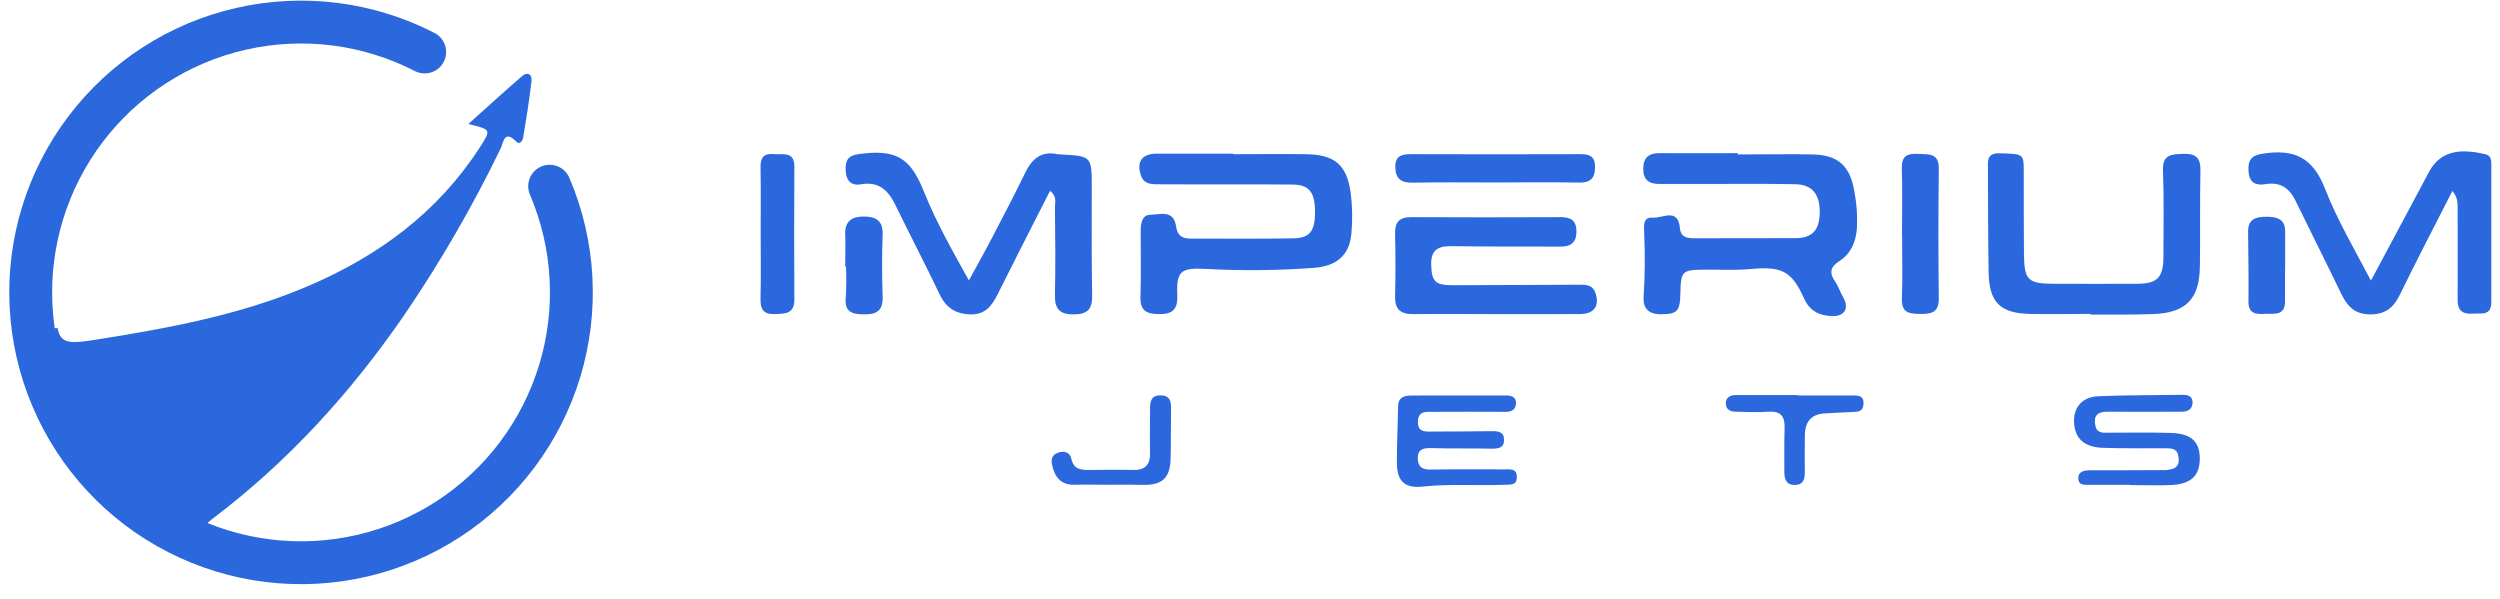 <svg width="142" height="34" viewBox="0 0 142 34" fill="none" xmlns="http://www.w3.org/2000/svg">
<g clip-path="url(#clip0_1_12314)">
<path d="M98.711 8.772C100.13 8.772 101.55 8.744 102.969 8.772C104.432 8.808 105.093 9.445 105.333 10.901C105.463 11.584 105.51 12.28 105.472 12.974C105.415 13.733 105.135 14.408 104.488 14.822C103.938 15.17 103.895 15.518 104.251 16.013C104.425 16.267 104.517 16.586 104.677 16.855C105.05 17.489 104.797 17.983 104.048 17.955C103.352 17.929 102.787 17.668 102.468 16.951C101.772 15.385 101.191 15.123 99.464 15.279C98.575 15.361 97.672 15.307 96.776 15.316C95.543 15.33 95.472 15.403 95.446 16.659C95.425 17.703 95.258 17.845 94.32 17.849C93.59 17.849 93.304 17.461 93.36 16.817C93.433 15.633 93.443 14.446 93.389 13.261C93.389 12.891 93.28 12.308 93.882 12.364C94.418 12.412 95.312 11.767 95.421 12.969C95.465 13.46 95.809 13.536 96.228 13.534C98.142 13.526 100.055 13.534 101.969 13.526C102.947 13.526 103.348 13.074 103.361 12.059C103.373 11.045 102.943 10.48 101.969 10.463C100.203 10.428 98.434 10.449 96.668 10.449C95.856 10.449 95.046 10.449 94.233 10.449C93.619 10.449 93.325 10.177 93.337 9.554C93.35 8.932 93.673 8.693 94.273 8.699C95.75 8.712 97.23 8.699 98.704 8.699L98.711 8.772Z" fill="#2B68DE"/>
<path d="M70.032 8.758C71.424 8.758 72.815 8.739 74.207 8.758C75.804 8.787 76.491 9.358 76.715 10.927C76.818 11.701 76.832 12.484 76.759 13.262C76.654 14.479 75.948 15.116 74.621 15.215C72.571 15.365 70.514 15.384 68.461 15.273C67.054 15.198 66.81 15.412 66.871 16.784C66.901 17.452 66.682 17.828 65.953 17.84C65.273 17.849 64.749 17.767 64.778 16.876C64.82 15.634 64.787 14.389 64.791 13.147C64.791 12.75 64.836 12.197 65.358 12.197C65.88 12.197 66.669 11.872 66.81 12.893C66.885 13.415 67.176 13.554 67.64 13.552C69.578 13.552 71.519 13.569 73.457 13.538C74.402 13.523 74.694 13.122 74.694 12.049C74.694 10.932 74.369 10.492 73.428 10.483C70.909 10.461 68.383 10.483 65.873 10.468C65.441 10.468 64.975 10.496 64.798 9.946C64.545 9.174 64.876 8.728 65.697 8.728H70.046L70.032 8.758Z" fill="#2B68DE"/>
<path d="M59.64 10.844C58.619 12.855 57.633 14.779 56.666 16.713C56.339 17.367 55.97 17.878 55.116 17.856C54.261 17.833 53.724 17.47 53.362 16.701C52.555 15.007 51.683 13.342 50.864 11.656C50.459 10.821 49.925 10.292 48.904 10.468C48.324 10.569 48.055 10.242 48.034 9.671C48.01 9.134 48.15 8.836 48.775 8.751C50.862 8.469 51.699 8.925 52.471 10.863C53.157 12.58 54.063 14.184 55.034 15.928C55.536 15.005 55.994 14.189 56.425 13.357C57.039 12.18 57.655 11.002 58.235 9.805C58.621 9.012 59.153 8.558 60.084 8.761C60.141 8.769 60.2 8.773 60.258 8.772C62.016 8.868 62.013 8.868 62.013 10.699C62.013 12.726 61.997 14.752 62.035 16.788C62.051 17.581 61.75 17.861 60.964 17.858C60.152 17.858 59.906 17.51 59.92 16.746C59.957 15.097 59.939 13.441 59.92 11.797C59.922 11.491 60.051 11.145 59.64 10.844Z" fill="#2B68DE"/>
<path d="M139.296 10.845C138.266 12.872 137.262 14.785 136.319 16.727C135.949 17.494 135.46 17.875 134.58 17.856C133.699 17.837 133.301 17.351 132.965 16.652C132.115 14.885 131.226 13.135 130.37 11.371C130.022 10.661 129.486 10.327 128.691 10.459C128.147 10.55 127.776 10.398 127.722 9.786C127.674 9.24 127.759 8.864 128.441 8.742C130.321 8.426 131.37 8.949 132.061 10.718C132.751 12.488 133.72 14.13 134.67 15.937L136.542 12.437C137.017 11.546 137.49 10.654 137.968 9.763C138.704 8.393 140.019 8.502 141.148 8.753C141.496 8.827 141.505 9.09 141.507 9.355C141.507 11.964 141.507 14.561 141.507 17.165C141.507 17.957 140.932 17.781 140.463 17.816C139.894 17.856 139.593 17.663 139.593 17.045C139.605 15.368 139.593 13.691 139.593 12.014C139.586 11.659 139.654 11.273 139.296 10.845Z" fill="#2B68DE"/>
<path d="M118.74 17.83C117.583 17.83 116.424 17.854 115.261 17.83C113.601 17.786 112.982 17.155 112.954 15.473C112.921 13.535 112.921 11.597 112.917 9.659C112.917 9.212 112.803 8.687 113.558 8.707C114.935 8.744 114.949 8.73 114.949 9.723C114.949 11.289 114.949 12.846 114.96 14.406C114.977 15.92 115.177 16.111 116.666 16.118C118.231 16.125 119.796 16.125 121.363 16.118C122.544 16.118 122.885 15.77 122.883 14.552C122.883 12.933 122.92 11.312 122.857 9.694C122.821 8.767 123.337 8.765 124.005 8.74C124.701 8.714 125 8.942 124.985 9.678C124.945 11.499 124.985 13.331 124.953 15.146C124.927 16.996 124.153 17.769 122.304 17.84C121.697 17.863 121.086 17.864 120.483 17.87C119.903 17.87 119.324 17.87 118.743 17.87L118.74 17.83Z" fill="#2B68DE"/>
<path d="M84.992 17.842C83.426 17.842 81.861 17.823 80.295 17.842C79.57 17.854 79.224 17.59 79.241 16.831C79.269 15.646 79.267 14.46 79.241 13.275C79.225 12.614 79.488 12.331 80.159 12.334C82.997 12.348 85.835 12.348 88.673 12.334C89.245 12.334 89.543 12.555 89.543 13.14C89.543 13.762 89.247 14.009 88.633 14.009C86.577 13.99 84.52 14.02 82.464 13.982C81.671 13.966 81.262 14.204 81.292 15.057C81.323 15.982 81.511 16.201 82.51 16.2C84.884 16.2 87.257 16.177 89.631 16.172C90.033 16.172 90.456 16.139 90.626 16.655C90.863 17.375 90.552 17.831 89.757 17.838C88.18 17.85 86.587 17.842 84.992 17.842Z" fill="#2B68DE"/>
<path d="M82.832 22.462C83.73 22.462 84.627 22.462 85.525 22.462C85.847 22.462 86.132 22.542 86.108 22.928C86.085 23.264 85.864 23.396 85.513 23.393C84.153 23.379 82.79 23.393 81.43 23.393C81.025 23.393 80.56 23.325 80.536 23.929C80.513 24.614 81.042 24.51 81.461 24.511C82.559 24.511 83.657 24.503 84.756 24.49C85.104 24.49 85.424 24.529 85.431 24.964C85.44 25.44 85.127 25.485 84.735 25.485C83.579 25.459 82.42 25.485 81.256 25.452C80.807 25.444 80.513 25.545 80.529 26.056C80.545 26.541 80.809 26.679 81.268 26.672C82.66 26.649 84.052 26.658 85.443 26.661C85.753 26.661 86.139 26.59 86.156 27.067C86.172 27.589 85.784 27.524 85.424 27.536C83.892 27.592 82.357 27.474 80.825 27.637C79.791 27.749 79.353 27.335 79.343 26.312C79.334 25.242 79.397 24.172 79.41 23.102C79.41 22.593 79.724 22.469 80.146 22.467C81.037 22.459 81.935 22.46 82.832 22.462Z" fill="#2B68DE"/>
<path d="M120.984 27.535C120.231 27.535 119.479 27.535 118.722 27.535C118.432 27.535 118.075 27.596 118.049 27.197C118.023 26.773 118.382 26.713 118.717 26.712C120.078 26.712 121.438 26.712 122.797 26.701C123.027 26.717 123.258 26.685 123.475 26.607C123.788 26.461 123.781 26.14 123.718 25.849C123.64 25.484 123.341 25.465 123.04 25.463C121.854 25.463 120.667 25.473 119.481 25.438C118.479 25.411 117.957 25 117.832 24.233C117.675 23.267 118.18 22.551 119.161 22.507C120.777 22.436 122.398 22.452 124.016 22.427C124.322 22.427 124.538 22.539 124.538 22.864C124.527 23.264 124.26 23.386 123.887 23.386C122.496 23.386 121.104 23.398 119.712 23.386C119.131 23.377 118.903 23.622 119.016 24.174C119.11 24.65 119.507 24.576 119.846 24.577C121.003 24.577 122.16 24.555 123.315 24.591C124.47 24.628 124.954 25.098 124.948 26.058C124.943 27.018 124.446 27.498 123.318 27.55C122.539 27.587 121.753 27.55 120.977 27.55L120.984 27.535Z" fill="#2B68DE"/>
<path d="M108.033 13.321C108.033 12.075 108.063 10.83 108.023 9.588C108 8.866 108.31 8.706 108.965 8.741C109.574 8.774 110.134 8.685 110.124 9.586C110.096 12.043 110.096 14.502 110.124 16.962C110.124 17.748 109.71 17.842 109.07 17.831C108.43 17.821 108 17.772 108.026 16.962C108.073 15.744 108.038 14.526 108.038 13.309L108.033 13.321Z" fill="#2B68DE"/>
<path d="M84.949 10.365C83.383 10.365 81.817 10.344 80.252 10.376C79.603 10.39 79.269 10.172 79.253 9.506C79.236 8.787 79.695 8.754 80.236 8.756C83.368 8.767 86.495 8.767 89.618 8.756C90.14 8.756 90.611 8.756 90.599 9.501C90.588 10.176 90.294 10.393 89.633 10.37C88.076 10.337 86.513 10.365 84.949 10.365Z" fill="#2B68DE"/>
<path d="M43.207 13.229C43.207 11.986 43.222 10.744 43.198 9.504C43.188 8.947 43.389 8.695 43.958 8.753C44.468 8.803 45.124 8.566 45.12 9.475C45.106 11.986 45.106 14.498 45.12 17.009C45.12 17.826 44.617 17.817 44.024 17.84C43.349 17.866 43.184 17.558 43.198 16.951C43.228 15.711 43.207 14.469 43.207 13.229Z" fill="#2B68DE"/>
<path d="M102.081 22.464H105.289C105.604 22.464 105.865 22.507 105.849 22.927C105.834 23.346 105.602 23.389 105.273 23.398C104.725 23.414 104.179 23.455 103.631 23.483C102.836 23.527 102.52 24.005 102.514 24.739C102.514 25.435 102.501 26.131 102.514 26.827C102.514 27.216 102.431 27.533 101.97 27.545C101.467 27.559 101.347 27.23 101.351 26.802C101.351 25.966 101.34 25.127 101.365 24.29C101.384 23.633 101.132 23.335 100.443 23.386C99.839 23.431 99.225 23.398 98.623 23.386C98.303 23.386 98.032 23.281 98.026 22.913C98.021 22.544 98.312 22.439 98.621 22.438C99.778 22.438 100.933 22.438 102.088 22.438L102.081 22.464Z" fill="#2B68DE"/>
<path d="M63.058 27.535C62.392 27.535 61.725 27.517 61.059 27.535C60.264 27.561 59.913 27.108 59.76 26.411C59.688 26.091 59.751 25.835 60.09 25.715C60.429 25.595 60.77 25.673 60.85 26.049C60.983 26.667 61.4 26.701 61.894 26.694C62.705 26.684 63.517 26.674 64.329 26.694C65.025 26.717 65.34 26.421 65.323 25.717C65.302 24.878 65.323 24.038 65.323 23.198C65.323 22.773 65.404 22.445 65.928 22.455C66.452 22.465 66.523 22.793 66.516 23.219C66.499 24.174 66.516 25.132 66.49 26.085C66.452 27.148 66.022 27.543 64.977 27.541C64.658 27.541 64.338 27.531 64.02 27.529C63.702 27.528 63.378 27.535 63.058 27.535Z" fill="#2B68DE"/>
<path d="M48.008 15.146C48.008 14.54 48.033 13.928 48.008 13.328C47.97 12.555 48.401 12.294 49.075 12.298C49.748 12.301 50.163 12.533 50.134 13.324C50.09 14.507 50.096 15.694 50.134 16.876C50.157 17.663 49.777 17.864 49.068 17.856C48.358 17.847 47.953 17.703 48.041 16.878C48.075 16.299 48.079 15.718 48.052 15.139L48.008 15.146Z" fill="#2B68DE"/>
<path d="M129.791 15.208V17.106C129.791 17.986 129.135 17.793 128.617 17.828C128.098 17.863 127.705 17.793 127.712 17.116C127.728 15.794 127.704 14.471 127.691 13.147C127.691 12.421 128.17 12.31 128.735 12.312C129.3 12.313 129.793 12.416 129.796 13.136C129.796 13.832 129.796 14.518 129.796 15.208H129.791Z" fill="#2B68DE"/>
<path d="M29.65 4.327C28.641 5.197 27.663 6.093 26.602 7.044C27.915 7.363 27.91 7.357 27.232 8.405C24.848 12.079 21.491 14.54 17.516 16.241C13.679 17.885 9.612 18.63 5.513 19.284C3.937 19.536 3.441 19.533 3.269 18.635C2.67 18.659 2.069 18.691 1.469 18.729V19.639C1.978 21.9 2.686 24.087 3.939 26.056C5.525 28.574 7.827 30.562 10.549 31.765C11.01 31.297 11.445 30.802 11.581 30.189C11.592 30.141 11.607 30.093 11.626 30.047L11.478 29.966C11.713 29.767 11.88 29.619 12.061 29.473C16.356 26.233 19.924 22.307 22.965 17.892C25.02 14.875 26.852 11.71 28.442 8.424C28.587 8.13 28.637 7.328 29.321 8.043C29.523 8.253 29.686 7.998 29.721 7.785C29.895 6.731 30.069 5.675 30.189 4.614C30.238 4.218 29.965 4.059 29.65 4.327Z" fill="#2B68DE"/>
<path d="M31.22 10.577C32.64 13.901 32.842 17.619 31.79 21.076C30.738 24.534 28.501 27.51 25.472 29.48C22.442 31.451 18.815 32.289 15.228 31.849C11.641 31.408 8.324 29.717 5.861 27.072C3.399 24.427 1.948 20.998 1.764 17.389C1.58 13.78 2.675 10.221 4.857 7.34C7.038 4.459 10.166 2.439 13.69 1.637C17.213 0.834 20.907 1.3 24.121 2.953" stroke="#2B68DE" stroke-width="2.435" stroke-miterlimit="10" stroke-linecap="round"/>
</g>
<defs>
<clipPath id="clip0_1_12314">
<rect width="141" height="33.172" fill="white" transform="translate(0.502 0.036)"/>
</clipPath>
</defs>
</svg>

